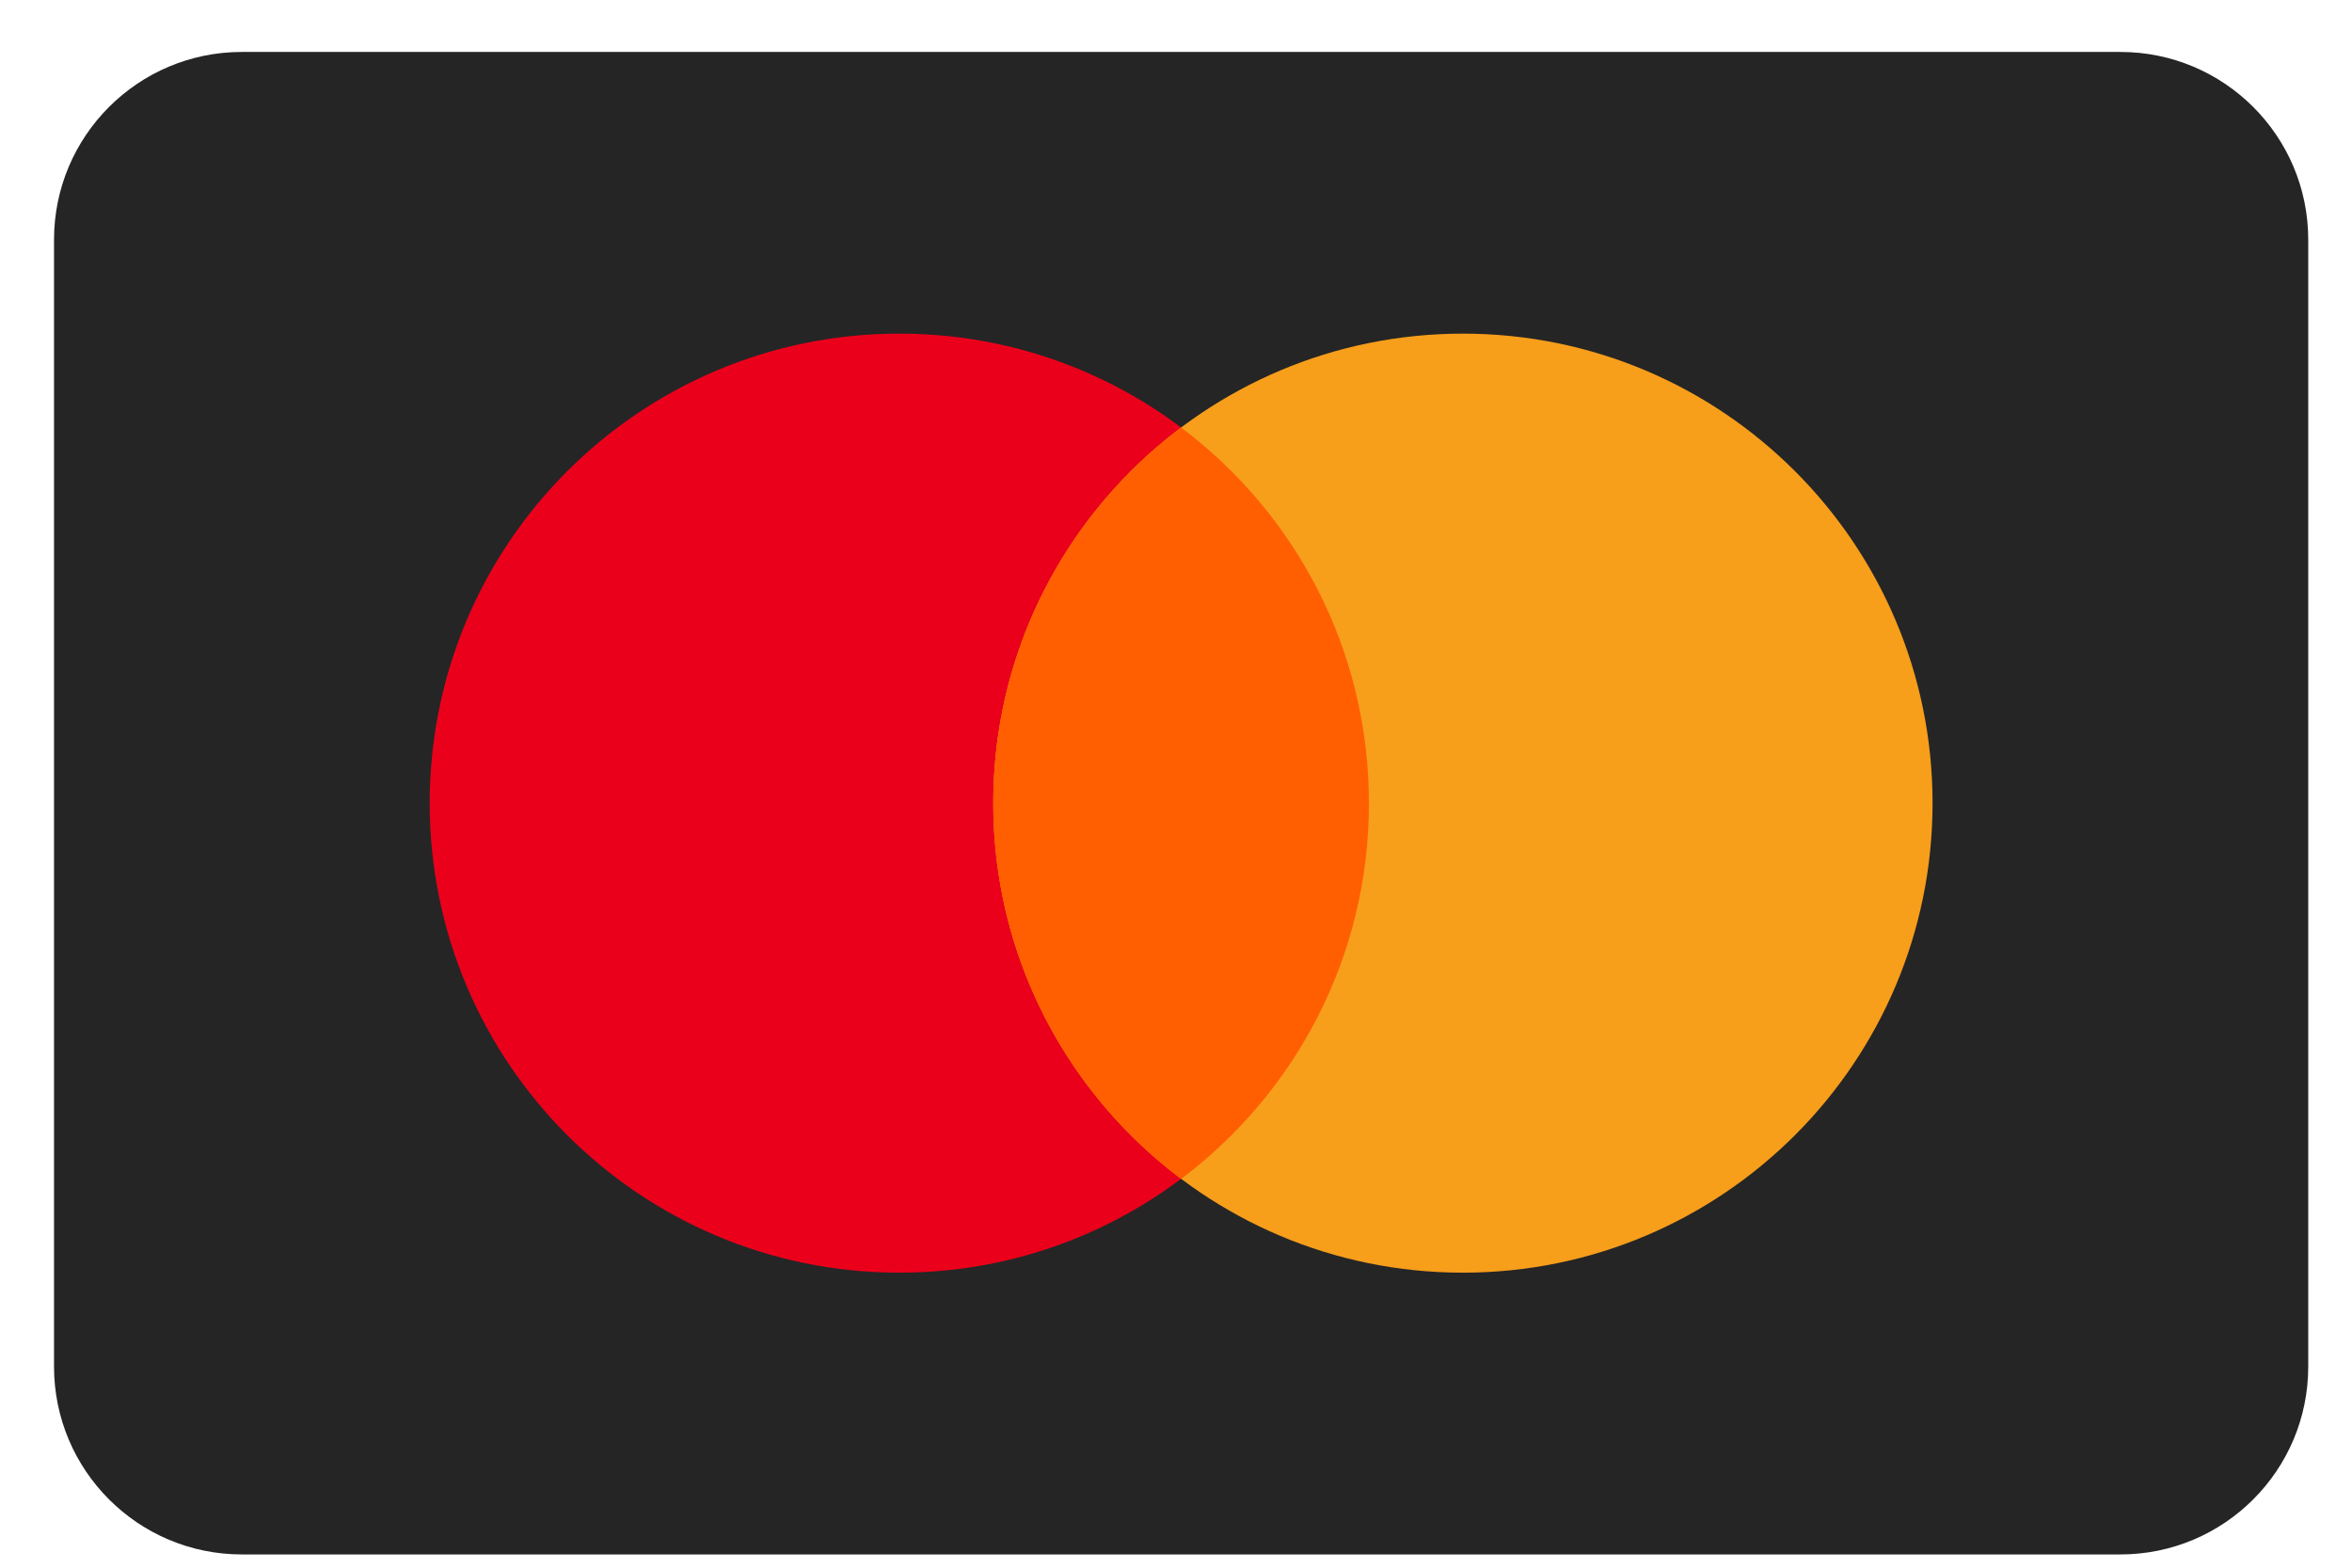 <svg width="33" height="22" viewBox="0 0 33 22" fill="none" xmlns="http://www.w3.org/2000/svg">
<g clip-path="url(#clip0_421_345)">
<path d="M29.75 0.729H3.393C1.938 0.729 0.758 1.909 0.758 3.364V19.178C0.758 20.634 1.938 21.814 3.393 21.814H29.75C31.206 21.814 32.386 20.634 32.386 19.178V3.364C32.386 1.909 31.206 0.729 29.75 0.729Z" fill="#252525"/>
<path d="M12.618 17.86C16.258 17.86 19.208 14.91 19.208 11.271C19.208 7.632 16.258 4.682 12.618 4.682C8.979 4.682 6.029 7.632 6.029 11.271C6.029 14.91 8.979 17.86 12.618 17.86Z" fill="#EB001B"/>
<path d="M20.525 17.86C24.164 17.86 27.115 14.91 27.115 11.271C27.115 7.632 24.164 4.682 20.525 4.682C16.886 4.682 13.936 7.632 13.936 11.271C13.936 14.91 16.886 17.86 20.525 17.86Z" fill="#F79E1B"/>
<path fill-rule="evenodd" clip-rule="evenodd" d="M16.572 6C18.172 7.202 19.207 9.116 19.207 11.272C19.207 13.428 18.172 15.342 16.572 16.544C14.971 15.342 13.936 13.428 13.936 11.272C13.936 9.116 14.971 7.202 16.572 6V6Z" fill="#FF5F00"/>
</g>
<defs>
<clipPath id="clip0_421_345">
<rect width="31.628" height="21.086" fill="white" transform="translate(0.758 0.729)"/>
</clipPath>
</defs>
</svg>
